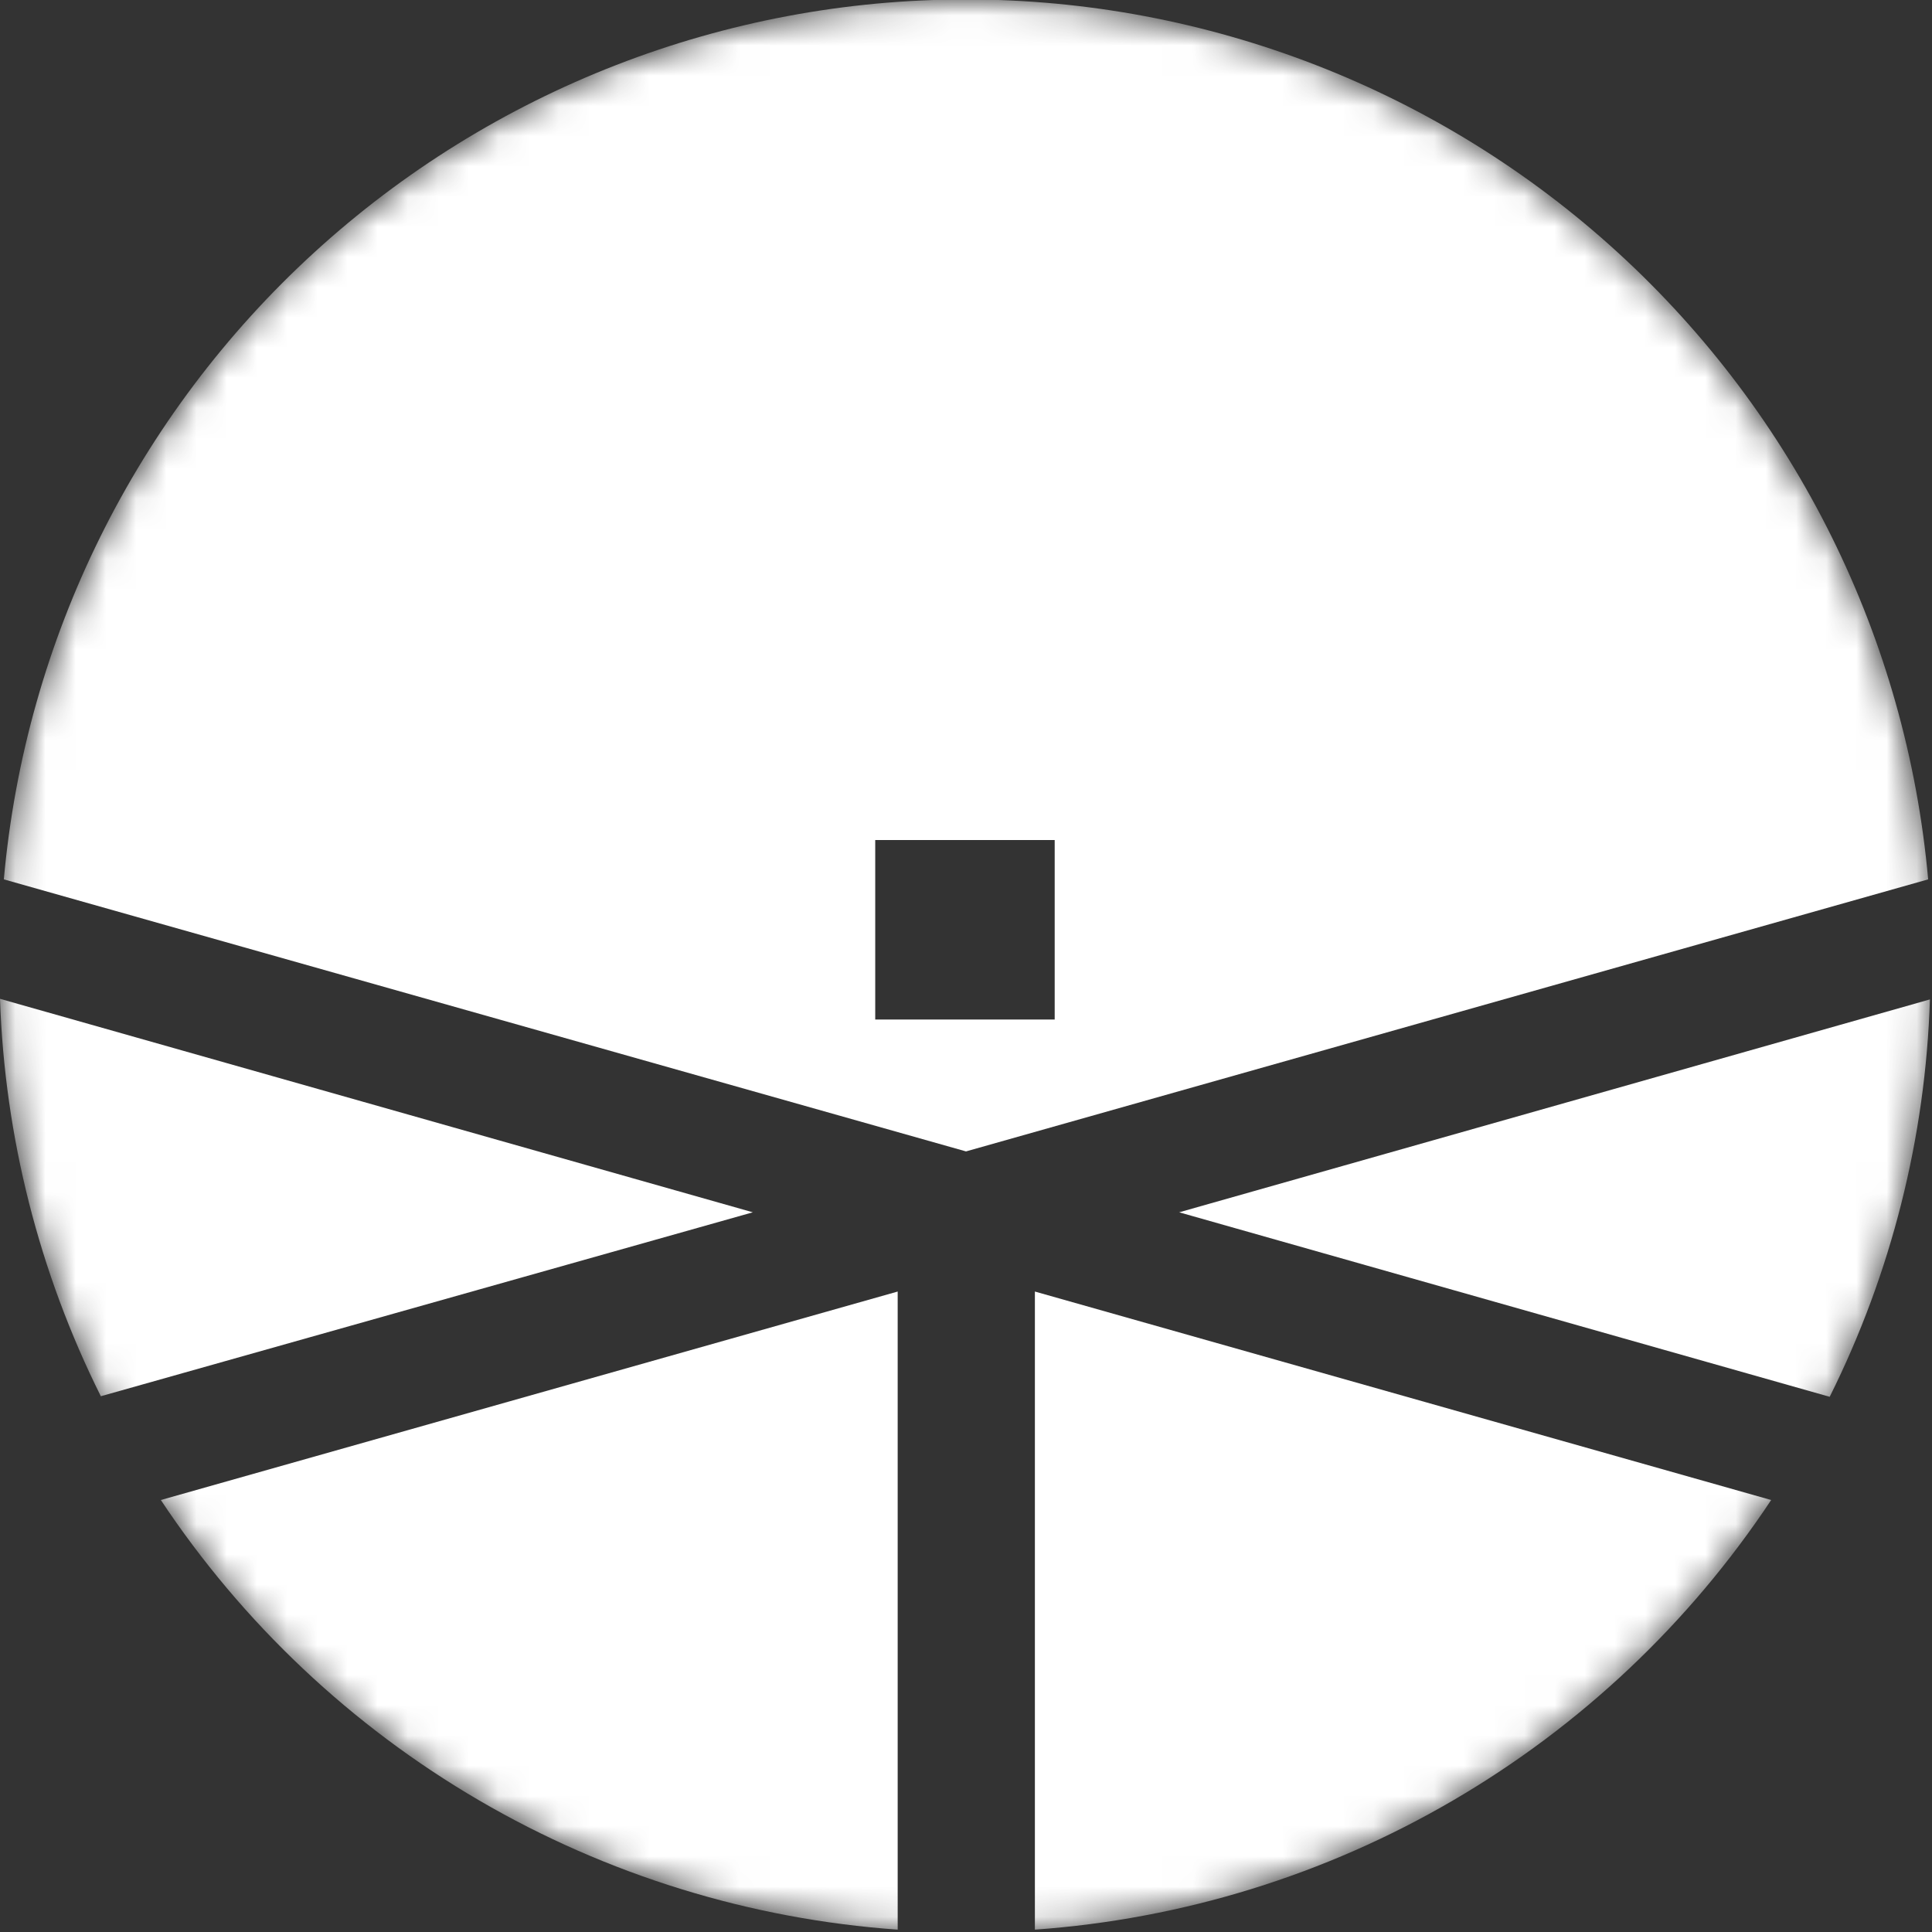 <svg width="64" height="64" viewBox="0 0 64 64" fill="none" xmlns="http://www.w3.org/2000/svg">
<rect x="0" y="0" width="64" height="64" fill="#333333" stroke="none"/>
<mask id="mask0_231_76" style="mask-type:alpha" maskUnits="userSpaceOnUse" x="0" y="0" width="64" height="64">
<path d="M32 64C49.673 64 64 49.673 64 32C64 14.327 49.673 0 32 0C14.327 0 0 14.327 0 32C0 49.673 14.327 64 32 64Z" fill="#93B91A"/>
</mask>
<g mask="url(#mask0_231_76)">
<path d="M34.282 63.922C39.166 63.574 43.904 62.11 48.132 59.642C52.361 57.175 55.966 53.77 58.672 49.69L34.282 42.784V63.922Z" fill="white"/>
<path d="M63.873 29.13C63.16 21.169 59.494 13.762 53.596 8.368C47.697 2.974 39.993 -0.018 32 -0.018C24.007 -0.018 16.303 2.974 10.404 8.368C4.506 13.762 0.84 21.169 0.127 29.13L32 38.142L63.873 29.13ZM28.993 27.828H34.938V33.773H28.993V27.828Z" fill="white"/>
<path d="M3.34 46.252L24.938 40.159L0 33.087C0.156 37.664 1.296 42.154 3.34 46.252Z" fill="white"/>
<path d="M39.062 40.159L60.611 46.271C62.653 42.174 63.786 37.683 63.931 33.107L39.062 40.159Z" fill="white"/>
<path d="M5.328 49.69C8.037 53.771 11.646 57.176 15.878 59.644C20.11 62.111 24.851 63.575 29.737 63.922V42.784L5.328 49.69Z" fill="white"/>
</g>
</svg>
